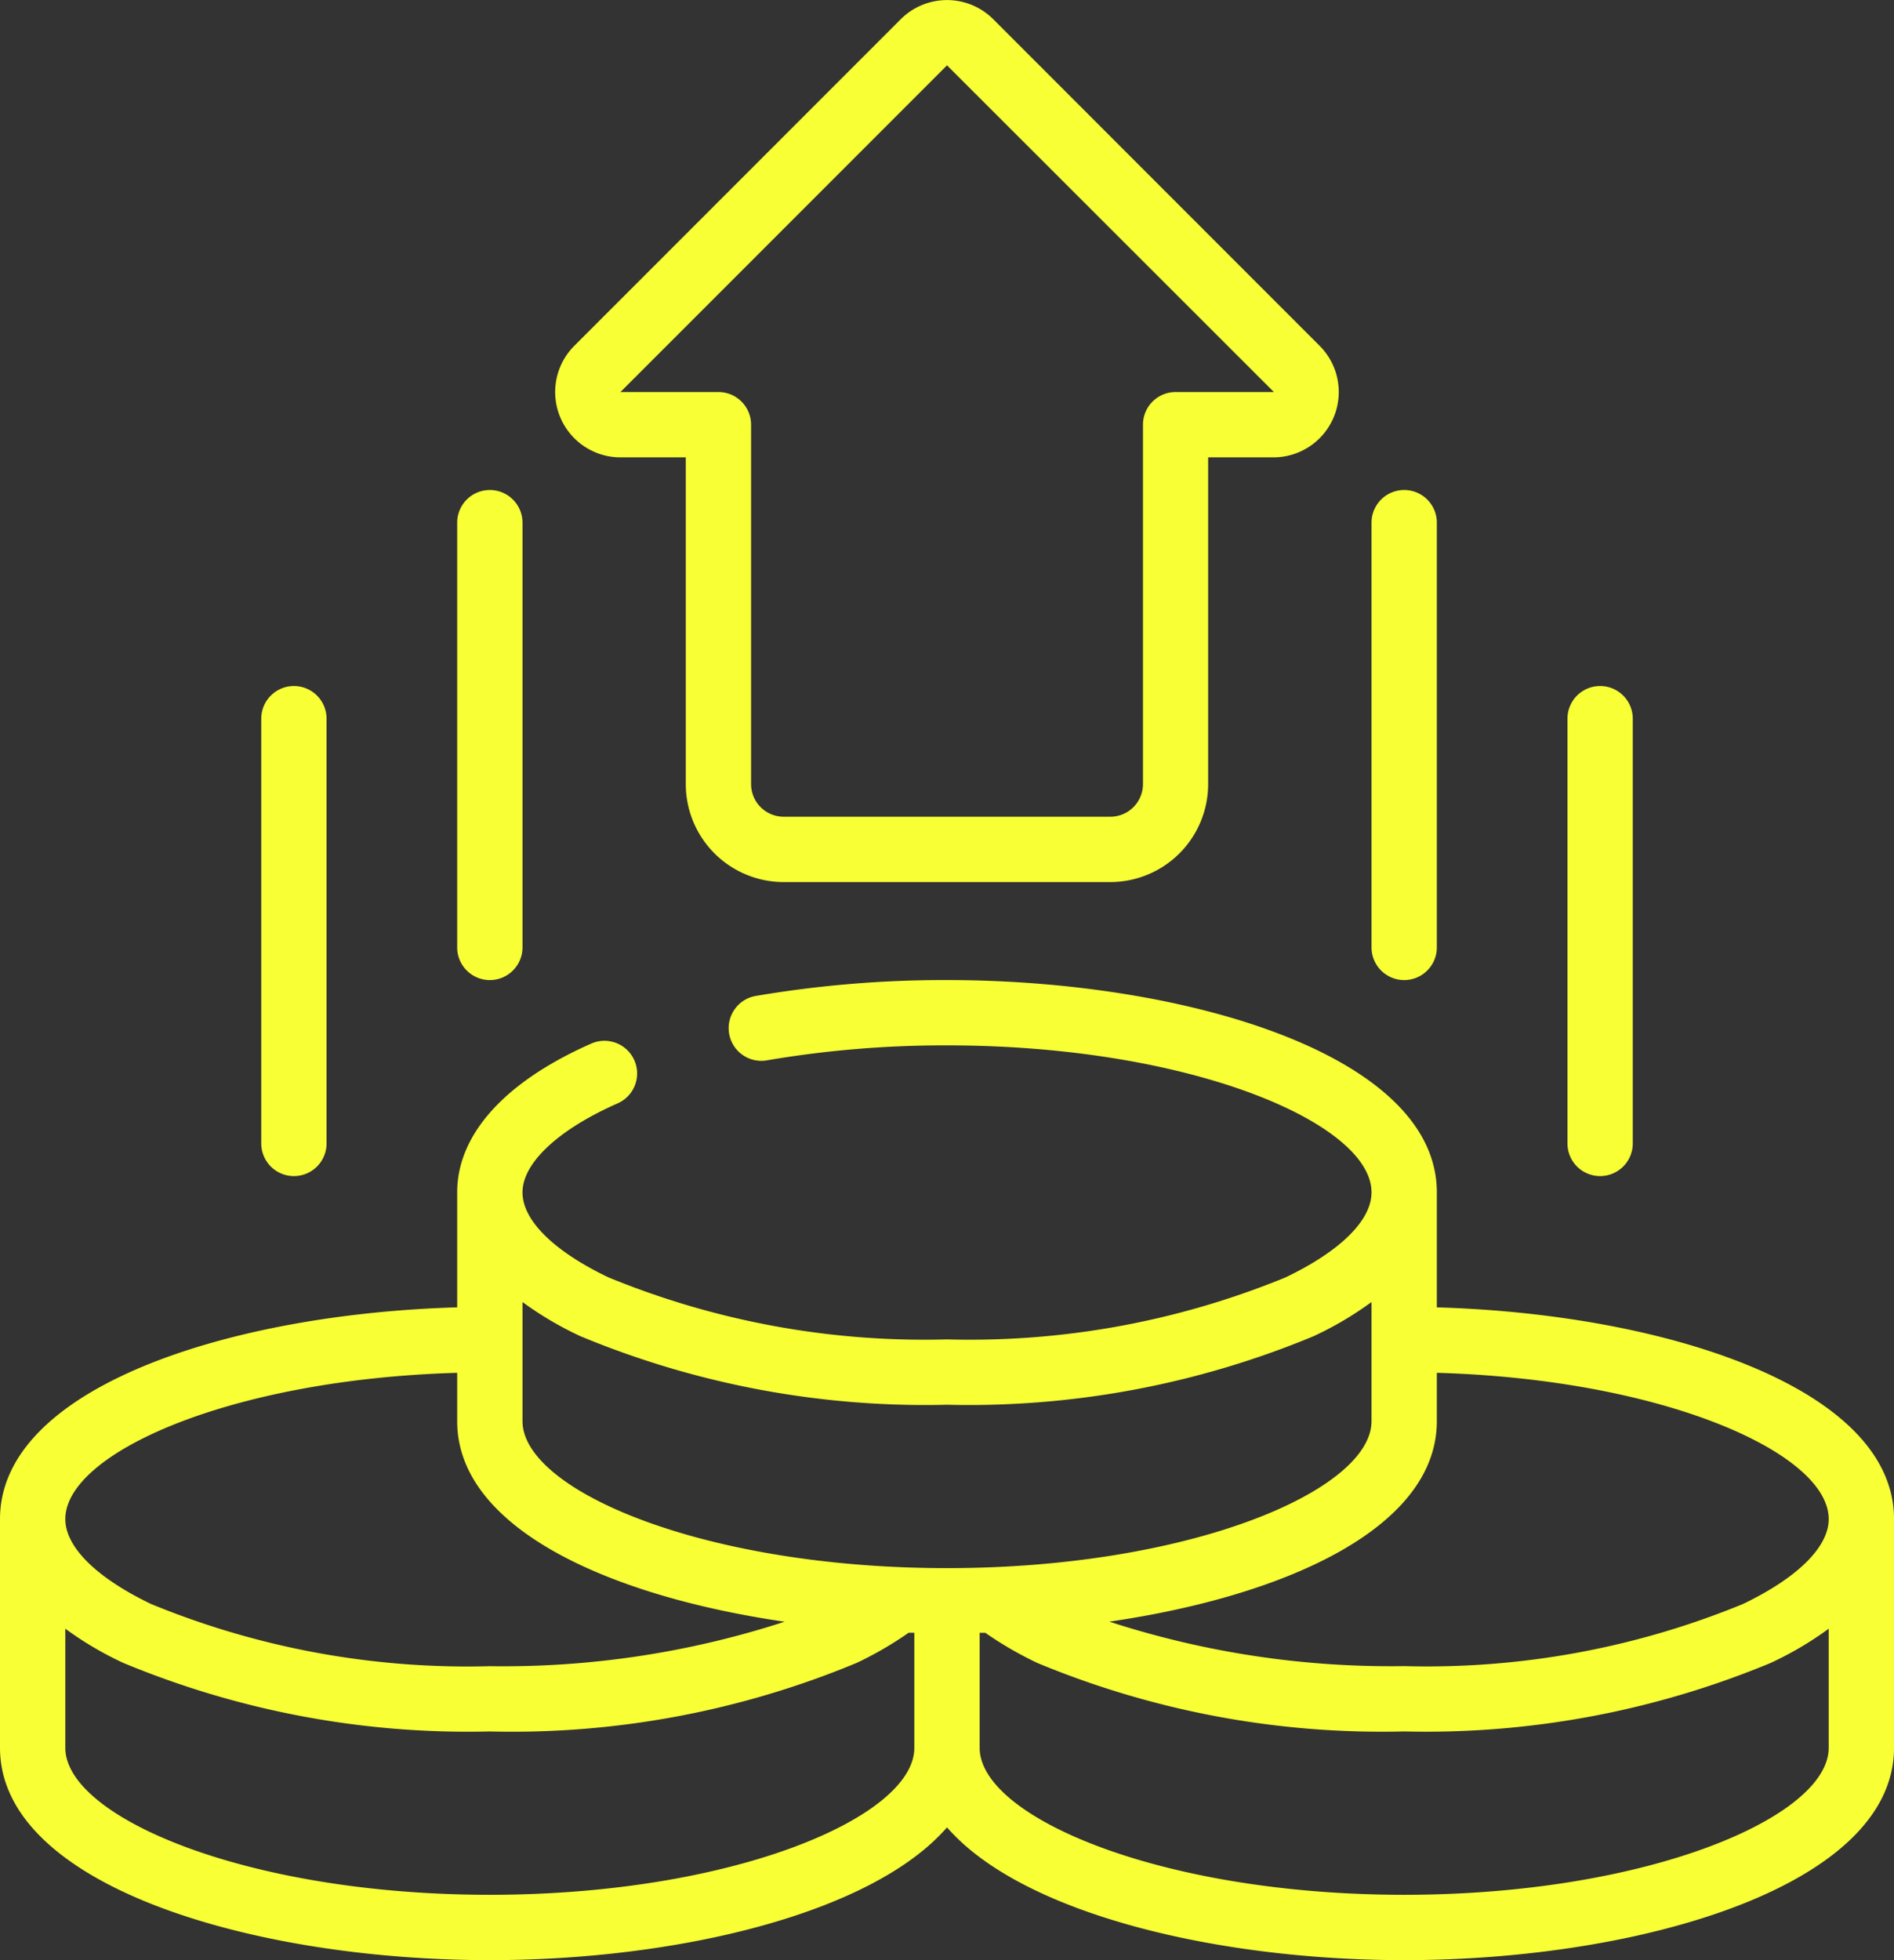 <svg xmlns="http://www.w3.org/2000/svg" width="83.945" height="86.839" viewBox="0 0 83.945 86.839">
  <rect x="0" y="0" width="83.945" height="86.839" fill="#333333" stroke="none"/>
  <g id="Page-1" transform="translate(0 0)">
    <g id="_054---Cash" data-name="054---Cash" transform="translate(0 0)">
      <path id="Shape" d="M27.131,39.078H41.6a4.342,4.342,0,0,0,4.342-4.342V20.262h2.895a2.895,2.895,0,0,0,2.047-4.941L36.414.848a2.9,2.9,0,0,0-4.093,0L17.848,15.321a2.895,2.895,0,0,0,2.047,4.941h2.895V34.736a4.342,4.342,0,0,0,4.342,4.342Zm-7.237-21.71L34.368,2.894,48.856,17.368H44.5a1.447,1.447,0,0,0-1.447,1.447V34.736A1.447,1.447,0,0,1,41.6,36.183H27.131a1.447,1.447,0,0,1-1.447-1.447V18.815a1.447,1.447,0,0,0-1.447-1.447Z" transform="translate(7.605 0)" fill="#f8ff35"/>
      <path id="Shape-2" data-name="Shape" d="M16.895,35.263V16.447a1.447,1.447,0,1,0-2.895,0V35.263a1.447,1.447,0,0,0,2.895,0Z" transform="translate(6.263 6.709)" fill="#f8ff35"/>
      <path id="Shape-3" data-name="Shape" d="M10.895,41.263V22.447a1.447,1.447,0,1,0-2.895,0V41.263a1.447,1.447,0,1,0,2.895,0Z" transform="translate(3.579 9.393)" fill="#f8ff35"/>
      <path id="Shape-4" data-name="Shape" d="M44.895,35.263V16.447a1.447,1.447,0,0,0-2.895,0V35.263a1.447,1.447,0,1,0,2.895,0Z" transform="translate(18.788 6.709)" fill="#f8ff35"/>
      <path id="Shape-5" data-name="Shape" d="M50.895,41.263V22.447a1.447,1.447,0,0,0-2.895,0V41.263a1.447,1.447,0,0,0,2.895,0Z" transform="translate(21.472 9.393)" fill="#f8ff35"/>
      <path id="Shape-6" data-name="Shape" d="M0,53.881V64.012c0,6.111,11.186,9.408,21.71,9.408,8.27,0,16.925-2.045,20.263-5.882,3.338,3.837,11.993,5.882,20.263,5.882,10.524,0,21.71-3.3,21.71-9.408V53.881c0-5.831-10.185-9.092-20.263-9.38V39.408C63.683,33.3,52.5,30,41.973,30a49.752,49.752,0,0,0-8.454.7,1.448,1.448,0,1,0,.495,2.853,46.761,46.761,0,0,1,7.959-.659c10.768,0,18.815,3.439,18.815,6.513,0,1.239-1.387,2.605-3.805,3.763a36.861,36.861,0,0,1-15.01,2.75,36.861,36.861,0,0,1-15.01-2.75c-2.418-1.158-3.805-2.524-3.805-3.763,0-1.3,1.576-2.78,4.216-3.944a1.447,1.447,0,1,0-1.167-2.649c-3.834,1.688-5.944,4.029-5.944,6.593V44.5C10.185,44.789,0,48.05,0,53.881ZM21.71,70.525c-10.768,0-18.815-3.439-18.815-6.513V58.737a15.052,15.052,0,0,0,2.563,1.512A39.8,39.8,0,0,0,21.71,63.289a39.783,39.783,0,0,0,16.262-3.039,15.806,15.806,0,0,0,2.3-1.334h.252v5.1C40.525,67.087,32.478,70.525,21.71,70.525Zm40.525,0c-10.768,0-18.815-3.439-18.815-6.513V58.919h.252a15.955,15.955,0,0,0,2.316,1.34,39.8,39.8,0,0,0,16.248,3.029,39.8,39.8,0,0,0,16.252-3.039,15.052,15.052,0,0,0,2.563-1.512v5.276C81.051,67.087,73,70.525,62.235,70.525ZM81.051,53.881c0,1.239-1.387,2.605-3.805,3.763a36.861,36.861,0,0,1-15.01,2.75,40.346,40.346,0,0,1-13.067-1.97c7.865-1.146,14.514-4.176,14.514-8.885V47.4C73.714,47.688,81.051,50.947,81.051,53.881Zm-55.33-8.105a39.8,39.8,0,0,0,16.252,3.039,39.8,39.8,0,0,0,16.252-3.039,15.052,15.052,0,0,0,2.563-1.512v5.276c0,3.074-8.047,6.513-18.815,6.513s-18.815-3.439-18.815-6.513V44.264A15.052,15.052,0,0,0,25.721,45.776ZM20.263,47.4v2.142c0,4.708,6.648,7.739,14.512,8.885a40.342,40.342,0,0,1-13.065,1.97A36.861,36.861,0,0,1,6.7,57.644c-2.418-1.158-3.805-2.524-3.805-3.763C2.895,50.947,10.231,47.688,20.263,47.4Z" transform="translate(0 13.419)" fill="#f8ff35"/>
    </g>
  </g>
</svg>
